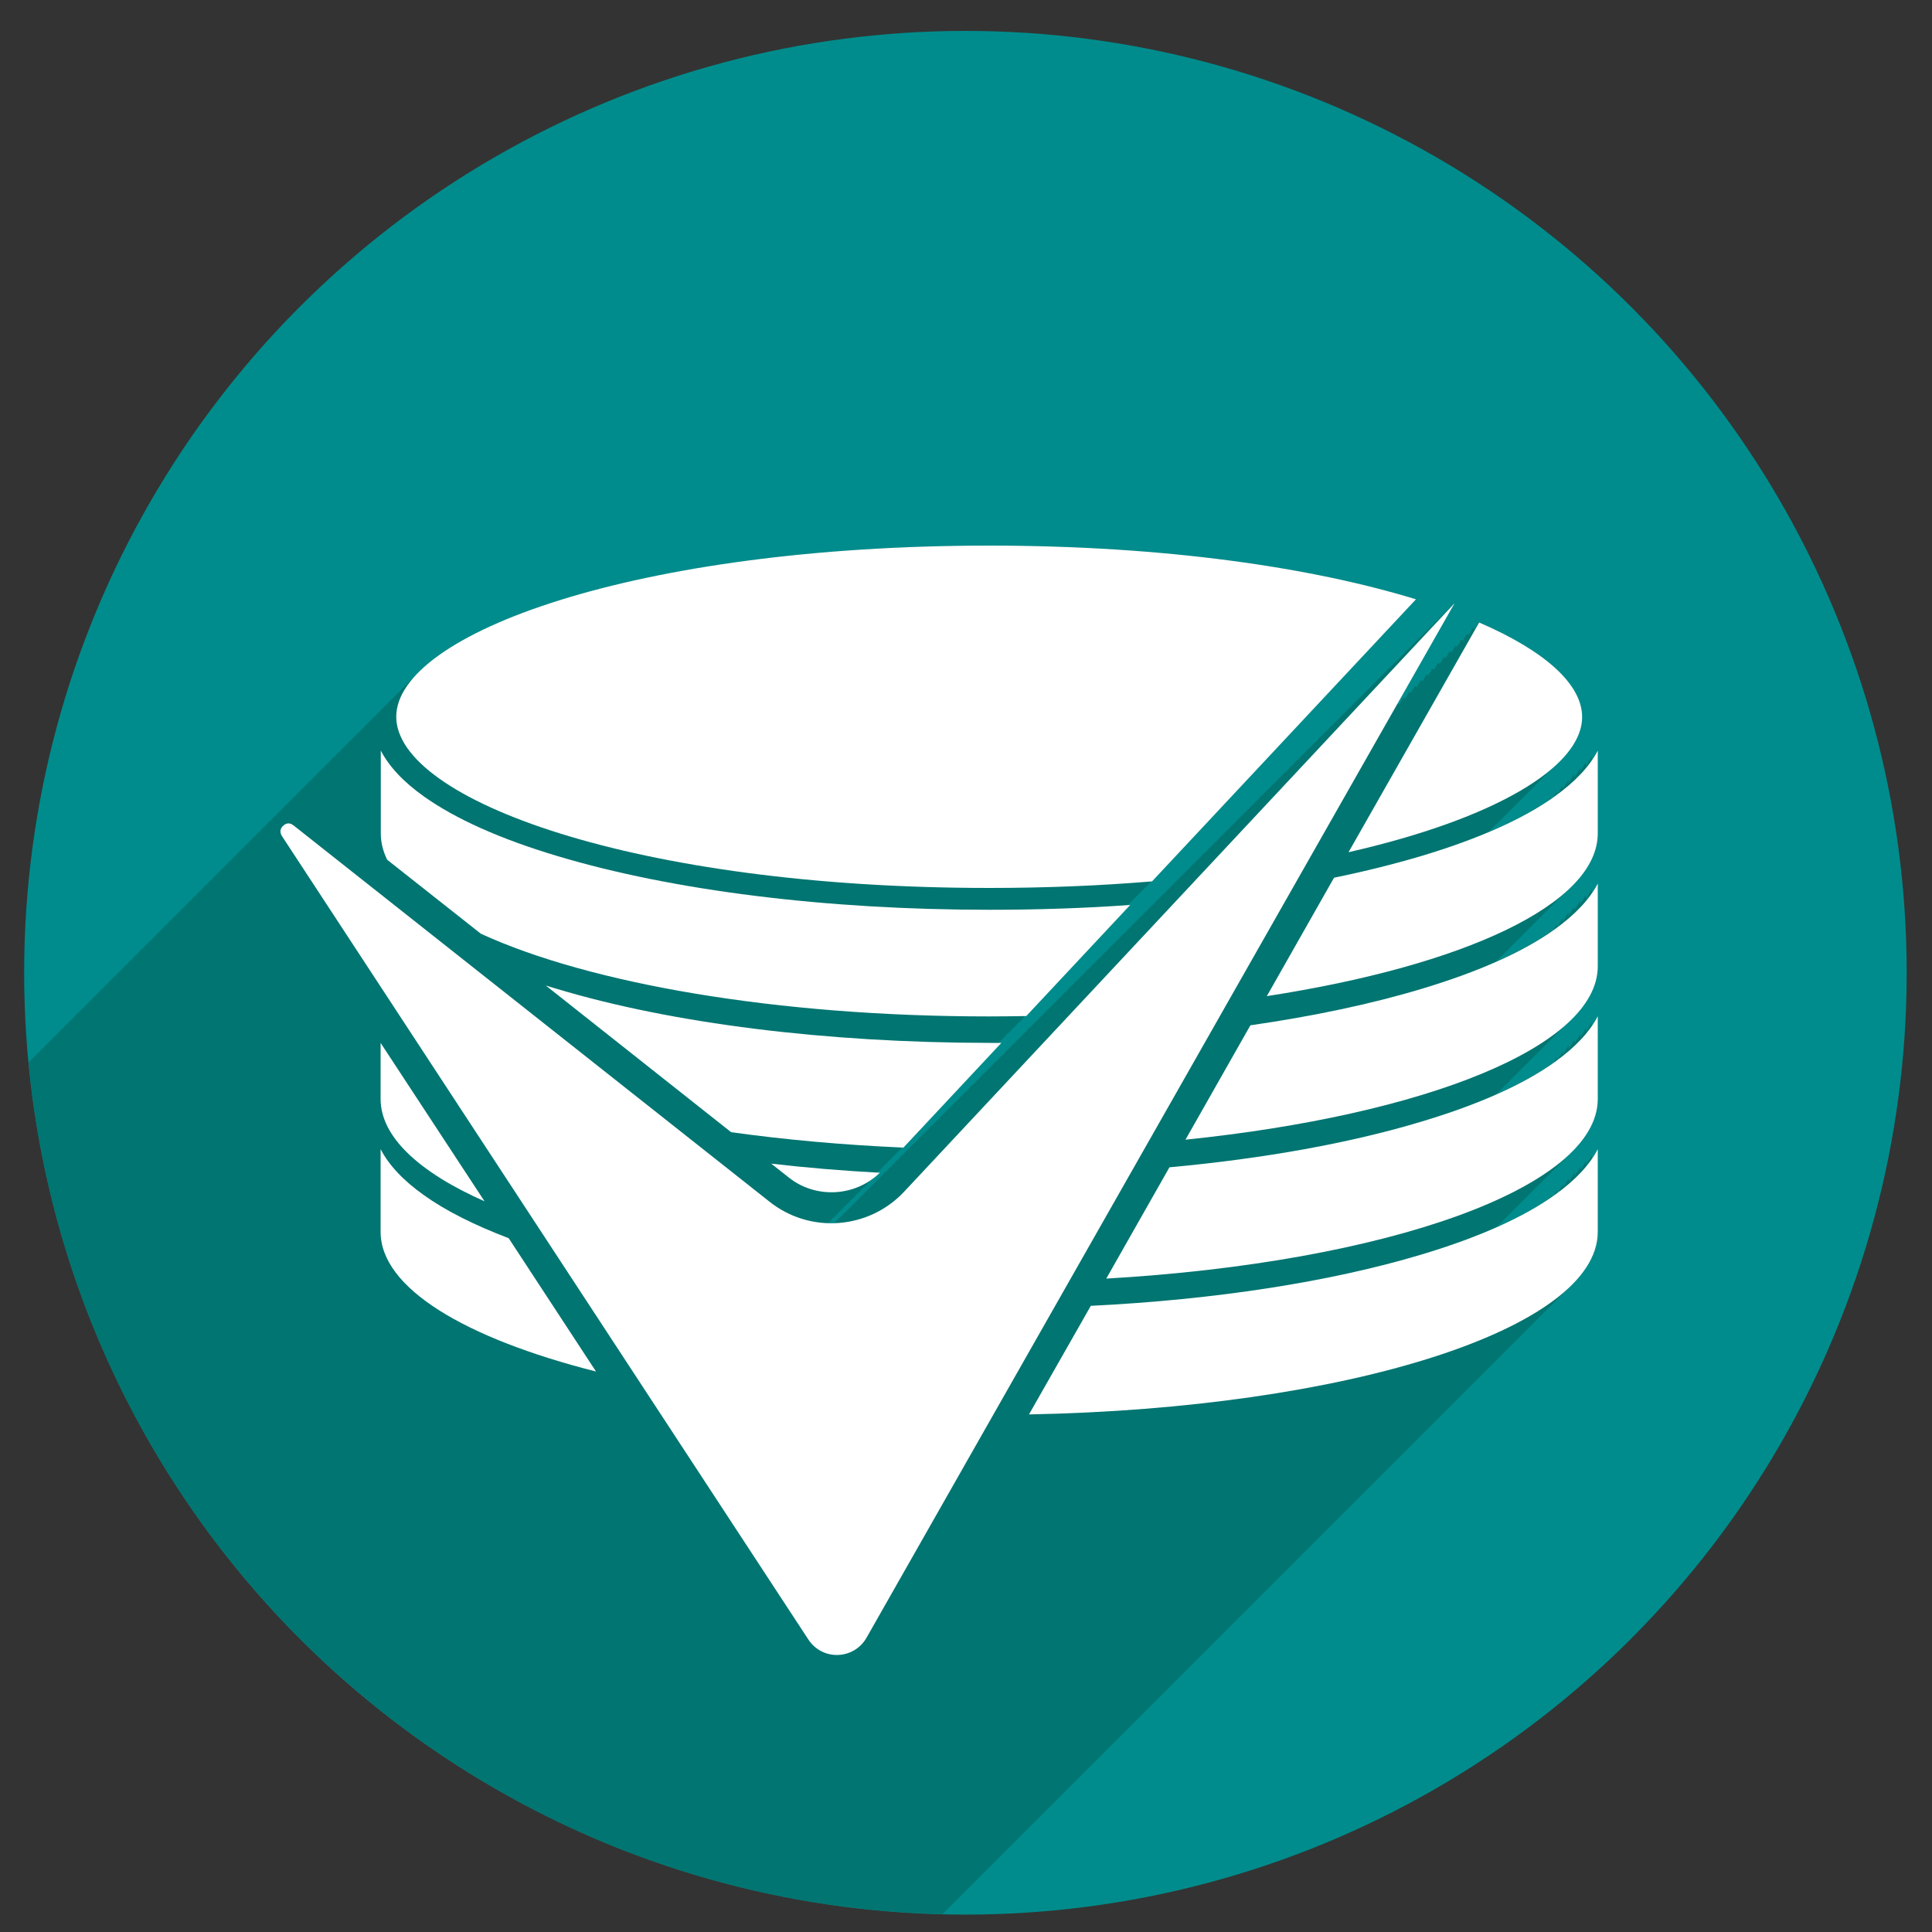 <svg xmlns="http://www.w3.org/2000/svg" viewBox="0 0 1000 1000"><rect x="0" y="0" width="1000" height="1000" fill="#333333" stroke="none"/><style>.st0{fill:#008c8c}.st1{fill:#017571}.st2{fill:#fff}</style><ellipse class="st0" cx="499.7" cy="503.5" rx="487.2" ry="487.5" id="Layer_2"/><path class="st1" d="M491 987.5c1.1-1 2.1-2 3-3 1.1-1 2.1-2 3-3 1.1-1 2.1-2 3-3 1.1-1 2.1-2 3-3 1.1-1 2.1-2 3-3 1.1-1 2.1-2 3-3 1.1-1 2.1-2 3-3 1.1-1 2.1-2 3-3 1.1-1 2.1-2 3-3 1.1-1 2.1-2 3-3 1.1-1 2.1-2 3-3 1.1-1 2.1-2 3-3 1.1-1 2.1-2 3-3 1.1-1 2.1-2 3-3 1.1-1 2.1-2 3-3 1.1-1 2.1-2 3-3 1.1-1 2.1-2 3-3 1.1-1 2.1-2 3-3 1.1-1 2.1-2 3-3 1.1-1 2.1-2 3-3 1.1-1 2.1-2 3-3 1.1-1 2.1-2 3-3 1.1-1 2.1-2 3-3 1.1-1 2.1-2 3-3 1.1-1 2.1-2 3-3 1.1-1 2.1-2 3-3 1.1-1 2.1-2 3-3 1.1-1 2.1-2 3-3 1.1-1 2.1-2 3-3 1.1-1 2.1-2 3-3 1.1-1 2.1-2 3-3 1.1-1 2.1-2 3-3 1.1-1 2.1-2 3-3 1.1-1 2.1-2 3-3 1.1-1 2.1-2 3-3 1.1-1 2.1-2 3-3 1.1-1 2.1-2 3-3 1.1-1 2.1-2 3-3 1.1-1 2.1-2 3-3 1.1-1 2.1-2 3-3 1.1-1 2.1-2 3-3 1.1-1 2.1-2 3-3 1.1-1 2.1-2 3-3 1.1-1 2.1-2 3-3 1.1-1 2.1-2 3-3 1.1-1 2.1-2 3-3 1.1-1 2.1-2 3-3 1.1-1 2.1-2 3-3 1.1-1 2.1-2 3-3 1.1-1 2.1-2 3-3 1.1-1 2.1-2 3-3 1.1-1 2.1-2 3-3 1.1-1 2.1-2 3-3 1.1-1 2.1-2 3-3 1.1-1 2.1-2 3-3 1.1-1 2.1-2 3-3 1.1-1 2.1-2 3-3 1.1-1 2.1-2 3-3 1.1-1 2.1-2 3-3 1.1-1 2.1-2 3-3 1.1-1 2.1-2 3-3 1.1-1 2.1-2 3-3 1.1-1 2.1-2 3-3 1.1-1 2.1-2 3-3 1.1-1 2.1-2 3-3 1.1-1 2.1-2 3-3 1.1-1 2.1-2 3-3 1.1-1 2.1-2 3-3 1.1-1 2.1-2 3-3 1.1-1 2.1-2 3-3 1.1-1 2.1-2 3-3 1.1-1 2.1-2 3-3 1.1-1 2.1-2 3-3 1.1-1 2.1-2 3-3 1.1-1 2.1-2 3-3 1.1-1 2.1-2 3-3 1.1-1 2.1-2 3-3 1.1-1 2.1-2 3-3 1.1-1 2.1-2 3-3 1.1-1 2.1-2 3-3 1.1-1 2.1-2 3-3 1.1-1 2.1-2 3-3 1.1-1 2.1-2 3-3 1.1-1 2.1-2 3-3 1.1-1 2.1-2 3-3 1.1-1 2.1-2 3-3 1.1-1 2.1-2 3-3 1.1-1 2.1-2 3-3 1.1-1 2.1-2 3-3 1.1-1 2.1-2 3-3 1.1-1 2.1-2 3-3 1.1-1 2.1-2 3-3 1.1-1 2.1-2 3-3 1.1-1 2.1-2 3-3 1.1-1 2.1-2 3-3 1.1-1 2.1-2 3-3 1.1-1 2.1-2 3-3 1.1-1 2.1-2 3-3 1.1-1 2.1-2 3-3 1.1-1 2.1-2 3-3 1.1-1 2.1-2 3-3 1.1-1 2.1-2 3-3 1.1-1 2.1-2 3-3 1.1-1 2.1-2 3-3 1.1-1 2.1-2 3-3 1.1-1 2.1-2 3-3 1.1-1 2.1-2 3-3 9.7-9.1 15-18.8 15-28.9v-42.8c-.9 1.7-1.9 3.3-3 5v-2c-.9 1.7-1.9 3.3-3 5v-2c-.9 1.7-1.9 3.3-3 5v-2c-.9 1.7-1.9 3.3-3 5v-2c-.9 1.7-1.9 3.3-3 5v-2c-.9 1.7-1.9 3.3-3 5v-2c-.8 1.5-1.7 3-2.7 4.5-.1.1-.2.1-.3.2v-1.7c-.5 1-1.1 2-1.7 3-.4.3-.9.6-1.3.9v-.9c-.2.5-.5.9-.8 1.4-7.8 5.3-17 10.3-27.6 15 .5-.5.9-.9 1.3-1.4 1.1-1 2-2 3-3 1.1-1 2-2 3-3 1.1-1 2-2 3-3 1.1-1 2-2 3-3 1.1-1 2-2 3-3 1.1-1 2-2 3-3 1.1-1 2-2 3-3 1.1-1 2-2 3-3 1.1-1 2-2 3-3 1.1-1 2-2 3-3 1.1-1 2-2 3-3 1.1-1 2-2 3-3 9.7-9.1 15-18.9 15-29V526c-.9 1.7-1.9 3.3-3 5v-2c-.9 1.7-1.9 3.3-3 5v-2c-.9 1.7-1.9 3.3-3 5v-2c-.9 1.7-1.9 3.3-3 5v-2c-.9 1.7-1.9 3.3-3 5v-2c-.9 1.7-1.9 3.3-3 5v-2c-.8 1.5-1.7 3-2.7 4.5-.1.1-.2.1-.3.2V547c-.5 1-1.1 2-1.7 3-.4.3-.9.6-1.3.9v-.9c-.2.5-.5.9-.8 1.4-7.8 5.3-17 10.3-27.6 15 .5-.5 1-1 1.5-1.6 1.1-1 2.1-2 3-3 1.1-1 2.1-2 3-3 1.1-1 2.1-2 3-3 1.1-1 2.1-2 3-3 1.1-1 2.1-2 3-3 1.1-1 2.1-2 3-3 1.1-1 2.1-2 3-3 1.1-1 2.1-2 3-3 1.1-1 2.1-2 3-3 1.1-1 2.1-2 3-3 1.1-1 2.1-2 3-3 1.1-1 2.1-2 3-3 9.6-9.1 14.8-18.8 14.8-28.8v-42.8c-.9 1.7-1.9 3.3-3 5v-2c-.9 1.7-1.9 3.3-3 5v-2c-.9 1.7-1.9 3.3-3 5v-2c-.9 1.7-1.9 3.3-3 5v-2c-.9 1.7-1.9 3.3-3 5v-2c-.9 1.7-1.9 3.3-3 5v-2c-.8 1.5-1.7 3-2.7 4.5-.1.1-.2.1-.3.2v-1.7c-.5 1-1.1 2-1.7 3-.4.3-.9.6-1.3.9v-.9c-.2.5-.5.9-.8 1.4-7.8 5.3-17 10.3-27.6 15l1.5-1.5c1.1-1 2.1-2 3-3 1.1-1 2.1-2 3-3 1.1-1 2.1-2 3-3 1.1-1 2.1-2 3-3 1.1-1 2.1-2 3-3 1.1-1 2.1-2 3-3 1.1-1 2.1-2 3-3 1.1-1 2.1-2 3-3 1.1-1 2.1-2 3-3 1.1-1 2.1-2 3-3 1.1-1 2.1-2 3-3 1.1-1 2.1-2 3-3 9.6-9.1 14.9-18.8 14.9-28.8v-42.8c-.9 1.7-1.9 3.3-3 5v-2c-.9 1.7-1.9 3.3-3 5v-2c-.9 1.7-1.9 3.3-3 5v-2c-.9 1.7-1.9 3.3-3 5v-2c-.9 1.7-1.9 3.3-3 5v-2c-.9 1.7-1.9 3.3-3 5v-2c-.8 1.5-1.7 3-2.7 4.5-.1.1-.2.1-.3.2v-1.7c-.5 1-1.1 2-1.7 3-.4.3-.9.6-1.3.9v-.9c-.2.5-.5.9-.8 1.4-8.7 5.9-19.1 11.4-31.3 16.6.6-.6 1.2-1.2 1.8-1.9 1.1-1 2.1-2 3-3 1.1-1 2.1-2 3-3 1.1-1 2.1-2 3-3 1.1-1 2.1-2 3-3 1.1-1 2.1-2 3-3 1.1-1 2.1-2 3-3 1.1-1 2.1-2 3-3 1.1-1 2.1-2 3-3 1.1-1 2.1-2 3-3 1.1-1 2.1-2 3-3 1.1-1 2.1-2 3-3 8.6-8.1 13.1-16.4 13.1-24.6 0-16.8-19-34.1-53.3-48.9l-2 3.5c-.3-.2-.7-.3-1-.5l-2 3.5c-.3-.2-.7-.3-1-.5l-2 3.5c-.3-.2-.7-.3-1-.5l-2 3.5c-.3-.2-.7-.3-1-.5l-2 3.5c-.3-.2-.7-.3-1-.5l-2 3.5c-.3-.2-.7-.3-1-.5l-2 3.5c-.3-.2-.7-.3-1-.5l-2 3.5c-.3-.2-.7-.3-1-.5l-2 3.5c-.3-.2-.7-.3-1-.5l-2 3.5c-.3-.2-.7-.3-1-.5l-2 3.5c-.3-.2-.7-.3-1-.5l-2 3.5c-.3-.2-.7-.3-1-.5l-2 3.5c-.3-.2-.7-.3-1-.5l-2 3.5c-.3-.2-.7-.3-1-.5l-2 3.5c-.1 0-.1-.1-.2-.1l31.5-55.3-3.3 3.5.3-.5-3.3 3.5.3-.5-3.3 3.5.3-.5-3.3 3.5.3-.5-3.3 3.5.3-.5-3.3 3.5.3-.5-3.3 3.5.3-.5-3.3 3.5.3-.5-3.3 3.5.3-.5-3.3 3.5.3-.5-3.3 3.5.3-.5-3.3 3.5.3-.5-3.3 3.5.3-.5-3.3 3.5.3-.5-3.3 3.5.3-.5-3.3 3.5.3-.5-3.3 3.5.3-.5-3.3 3.5.3-.5-3.3 3.5.3-.5-3.3 3.5.3-.5-3.3 3.5.3-.5-3.3 3.5.3-.5-3.3 3.5.3-.5-3.3 3.5.3-.5-3.3 3.5.3-.5-3.3 3.5.3-.5-3.3 3.5.3-.5-3.3 3.5.3-.5-3.3 3.5.3-.5-3.3 3.5.3-.5-3.3 3.5.3-.5-3.3 3.5.3-.5-3.3 3.5.3-.5-3.3 3.5.3-.5-3.3 3.5.3-.5-3.3 3.5.3-.5-3.3 3.5.3-.5-3.3 3.5.3-.5-3.3 3.5.3-.5-3.3 3.5.3-.5-3.3 3.5.3-.5-3.3 3.5.3-.5-3.3 3.5.3-.5-3.3 3.5.3-.5-3.3 3.5.3-.5-3.3 3.5.3-.5-3.3 3.5.3-.5-3.3 3.5.3-.5-3.3 3.5.3-.5-3.3 3.5.3-.5-3.3 3.5.3-.5-3.3 3.5.3-.5-3.3 3.5.3-.5-3.3 3.5.3-.5-3.3 3.5.3-.5-3.3 3.5.3-.5-3.3 3.5.3-.5-3.3 3.5.3-.5-3.3 3.5.3-.5-3.3 3.5.3-.5-3.3 3.5.3-.5-3.3 3.5.3-.5-3.3 3.5.3-.5-3.3 3.5.3-.5-3.3 3.5.3-.5-3.3 3.5.3-.5-3.3 3.5.3-.5-3.3 3.5.3-.5-3.3 3.5.3-.5-3.3 3.5.3-.5-3.3 3.5.3-.5-3.3 3.5.3-.5-3.3 3.5.3-.5-3.3 3.5.3-.5-3.3 3.5.3-.5-3.3 3.5.3-.5-3.3 3.5.3-.5-3.3 3.5.3-.5-3.3 3.5.3-.5-3.3 3.5.3-.5-3.3 3.5.3-.5-3.3 3.5.3-.5-3.3 3.5.3-.5-3.3 3.5.3-.5-3.3 3.5.3-.5-3.3 3.5.3-.5-3.3 3.5.3-.5-3.3 3.5.3-.5-3.3 3.5.3-.5-3.3 3.5.3-.5-3.3 3.5.3-.5-3.3 3.5.3-.5-3.3 3.5.3-.5-3.3 3.5.3-.5-3.3 3.5.3-.5-3.3 3.5.3-.5-3.3 3.5.3-.5-3.3 3.5.3-.5-3.3 3.5.3-.5-3.3 3.5.3-.5-3.3 3.5.3-.5-3.3 3.5.3-.5-3.3 3.5.3-.5-3.3 3.5.3-.5-3.3 3.5.3-.5-3.3 3.5.3-.5-2.8 2.9h-3.3c.8-.7 1.7-1.4 2.5-2.2h-.5c1.2-.9 2.4-1.9 3.5-3h-.5c1.2-.9 2.4-1.9 3.5-3h-.5c1.2-.9 2.4-1.9 3.5-3h-.5c1.2-.9 2.4-1.9 3.5-3h-.5c1.2-.9 2.4-1.9 3.5-3h-.5c1.2-.9 2.4-1.9 3.5-3h-.5c1.2-.9 2.4-1.9 3.5-3h-.5c1.2-.9 2.4-1.9 3.5-3-.3 0-.6 0-.9-.1l1-1h.2l2.8-3h.2l2.8-3h.2l2.8-3h.2l2.8-3h.2l50.7-54.2h-1l1.7-1.8h.2l2.8-3h.2l2.8-3h.2l2.8-3h.2l2.8-3h.2l53.8-57.5c-.3 0-.7 0-1 .1l.2-.2h.2l2.8-3h.2l2.8-3h.2l2.8-3h.2l2.8-3h.2l136.6-146C679.1 293.7 603 282.4 512 282.4c-152.7 0-263.7 31.7-296.7 67-1.1 1-2.1 2-3 3-1.1 1-2.1 2-3 3-1.1 1-2.1 2-3 3-1.1 1-2.1 2-3 3-1.1 1-2.1 2-3 3-1.1 1-2.1 2-3 3-1.1 1-2.1 2-3 3-1.1 1-2.1 2-3 3-1.1 1-2.1 2-3 3-1.1 1-2.1 2-3 3-1.1 1-2.1 2-3 3-1.1 1-2.1 2-3 3-1.1 1-2.1 2-3 3-1.1 1-2.1 2-3 3-1.1 1-2.1 2-3 3-1.1 1-2.1 2-3 3-1.1 1-2.1 2-3 3-1.1 1-2.1 2-3 3-1.1 1-2.1 2-3 3-1.1 1-2.1 2-3 3-1.1 1-2.1 2-3 3-1.1 1-2.1 2-3 3-1.1 1-2.1 2-3 3-1.1 1-2.1 2-3 3-1.1 1-2.1 2-3 3-1.1 1-2.1 2-3 3-1.1 1-2.1 2-3 3-1.1 1-2.1 2-3 3-1.1 1-2.1 2-3 3-1.1 1-2.1 2-3 3-1.1 1-2.1 2-3 3-1.1 1-2.1 2-3 3-1.1 1-2.1 2-3 3-1.1 1-2.1 2-3 3-1.1 1-2.1 2-3 3-1.1 1-2.1 2-3 3-1.1 1-2.1 2-3 3-1.1 1-2.1 2-3 3-1.1 1-2.1 2-3 3-1.1 1-2.1 2-3 3-1.1 1-2.1 2-3 3-1.1 1-2.1 2-3 3-1.1 1-2.1 2-3 3-1.1 1-2.1 2-3 3-1.1 1-2.1 2-3 3-1.1 1-2.1 2-3 3-1.1 1-2.1 2-3 3-1.1 1-2.1 2-3 3-1.1 1-2.1 2-3 3-1.1 1-2.1 2-3 3-1.1 1-2.1 2-3 3-1.1 1-2.1 2-3 3-1.1 1-2.1 2-3 3-1.1 1-2.1 2-3 3-1.1 1-2.1 2-3 3-1.1 1-2.1 2-3 3-1.1 1-2.1 2-3 3-1.1 1-2.1 2-3 3-1.1 1-2.1 2-3 3-1.1 1-2.1 2-3 3-1.1 1-2.1 2-3 3-1.1 1-2.1 2-3 3-1.1 1-2.1 2-3 3-1.1 1-2.1 2-3 3-1.1 1-2.1 2-3 3-1.1 1-2.1 2-3 3-.9.8-1.7 1.7-2.5 2.5 23 243.5 225.1 434.9 473 440.8l.3-.3c1-.9 2-1.9 2.9-2.9z" id="Layer_6"/><g id="Layer_4"><path class="st2" d="M512 282.4c-183.6 0-306.9 45.8-306.9 88.6s123.3 88.6 306.9 88.6c29.8 0 57.9-1.2 84.3-3.4l136.6-146C679.1 293.7 603 282.4 512 282.4zm306.9 88.7c0-16.8-19-34.1-53.3-48.9L698 441.1c76-17.3 120.9-44.2 120.9-70z"/><path class="st2" d="M512 526.1c6.4 0 12.8-.1 19.2-.2l53.8-57.5c-23.6 1.7-48.1 2.5-72.9 2.5-84.5 0-164-9.9-223.9-27.9-29.4-8.8-52.5-19.2-68.7-30.7-10.6-7.5-18.1-15.5-22.4-23.8v42.8c0 4.7 1.1 9.2 3.3 13.7l48.5 38.3c56.2 25.8 153.1 42.8 263.1 42.8zm315-94.8v-42.8c-4.3 8.3-11.8 16.2-22.4 23.8-16.2 11.6-39.4 21.9-68.7 30.7-14.1 4.2-29.3 8-45.4 11.3l-34.8 61.3C757.4 499.9 827 468.1 827 431.3zm-538.9 80.5c-1.9-.6-3.8-1.1-5.6-1.7l95.9 75.9c27.7 3.9 57.7 6.6 89.2 8l50.7-54.2H512c-84.5-.1-164-10-223.9-28z"/><path class="st2" d="M827 500.1v-42.8c-4.3 8.3-11.8 16.2-22.4 23.8-16.2 11.6-39.4 21.9-68.7 30.7-26.2 7.9-56.2 14.2-88.7 18.9l-33.6 59.2C737.7 577.1 827 541.7 827 500.1zM408.3 609.5c14 11.1 34.4 9.9 47.1-2.5-19.3-1-38.1-2.6-56.2-4.7l9.1 7.2zM197 568.8c0 19.6 19.8 37.9 53.8 53l-53.8-82v29z"/><path class="st2" d="M827 568.8V526c-4.3 8.3-11.8 16.2-22.4 23.8-16.2 11.6-39.4 21.9-68.7 30.7-37.1 11.2-81.8 19.2-130.6 23.7l-32.7 57.6c145-8.4 254.4-46.9 254.4-93zm-607.6 49.8c-10.6-7.5-18.1-15.5-22.4-23.8v42.8c0 29 43.3 55 111.5 72.3l-45.2-69c-17.8-6.8-32.6-14.2-43.9-22.3z"/><path class="st2" d="M827 637.6v-42.8c-4.3 8.3-11.8 16.2-22.4 23.8-16.2 11.6-39.4 21.9-68.7 30.7-47.3 14.2-106.8 23.4-171.3 26.6l-32 56.2C697 729 827 687.9 827 637.6zm-74.1-325.4L468 616.8c-8.9 9.5-20.9 15.2-33.8 16.2-12.9 1-25.7-2.9-35.9-11L151.9 427.2c-2.4-1.9-4.4-.7-5.3.2-1 .9-2.3 2.7-.7 5.3l272.5 415.9c3.4 5.2 9.1 8.2 15.3 8 6.2-.2 11.7-3.5 14.8-8.9l304.4-535.5z"/></g></svg>
